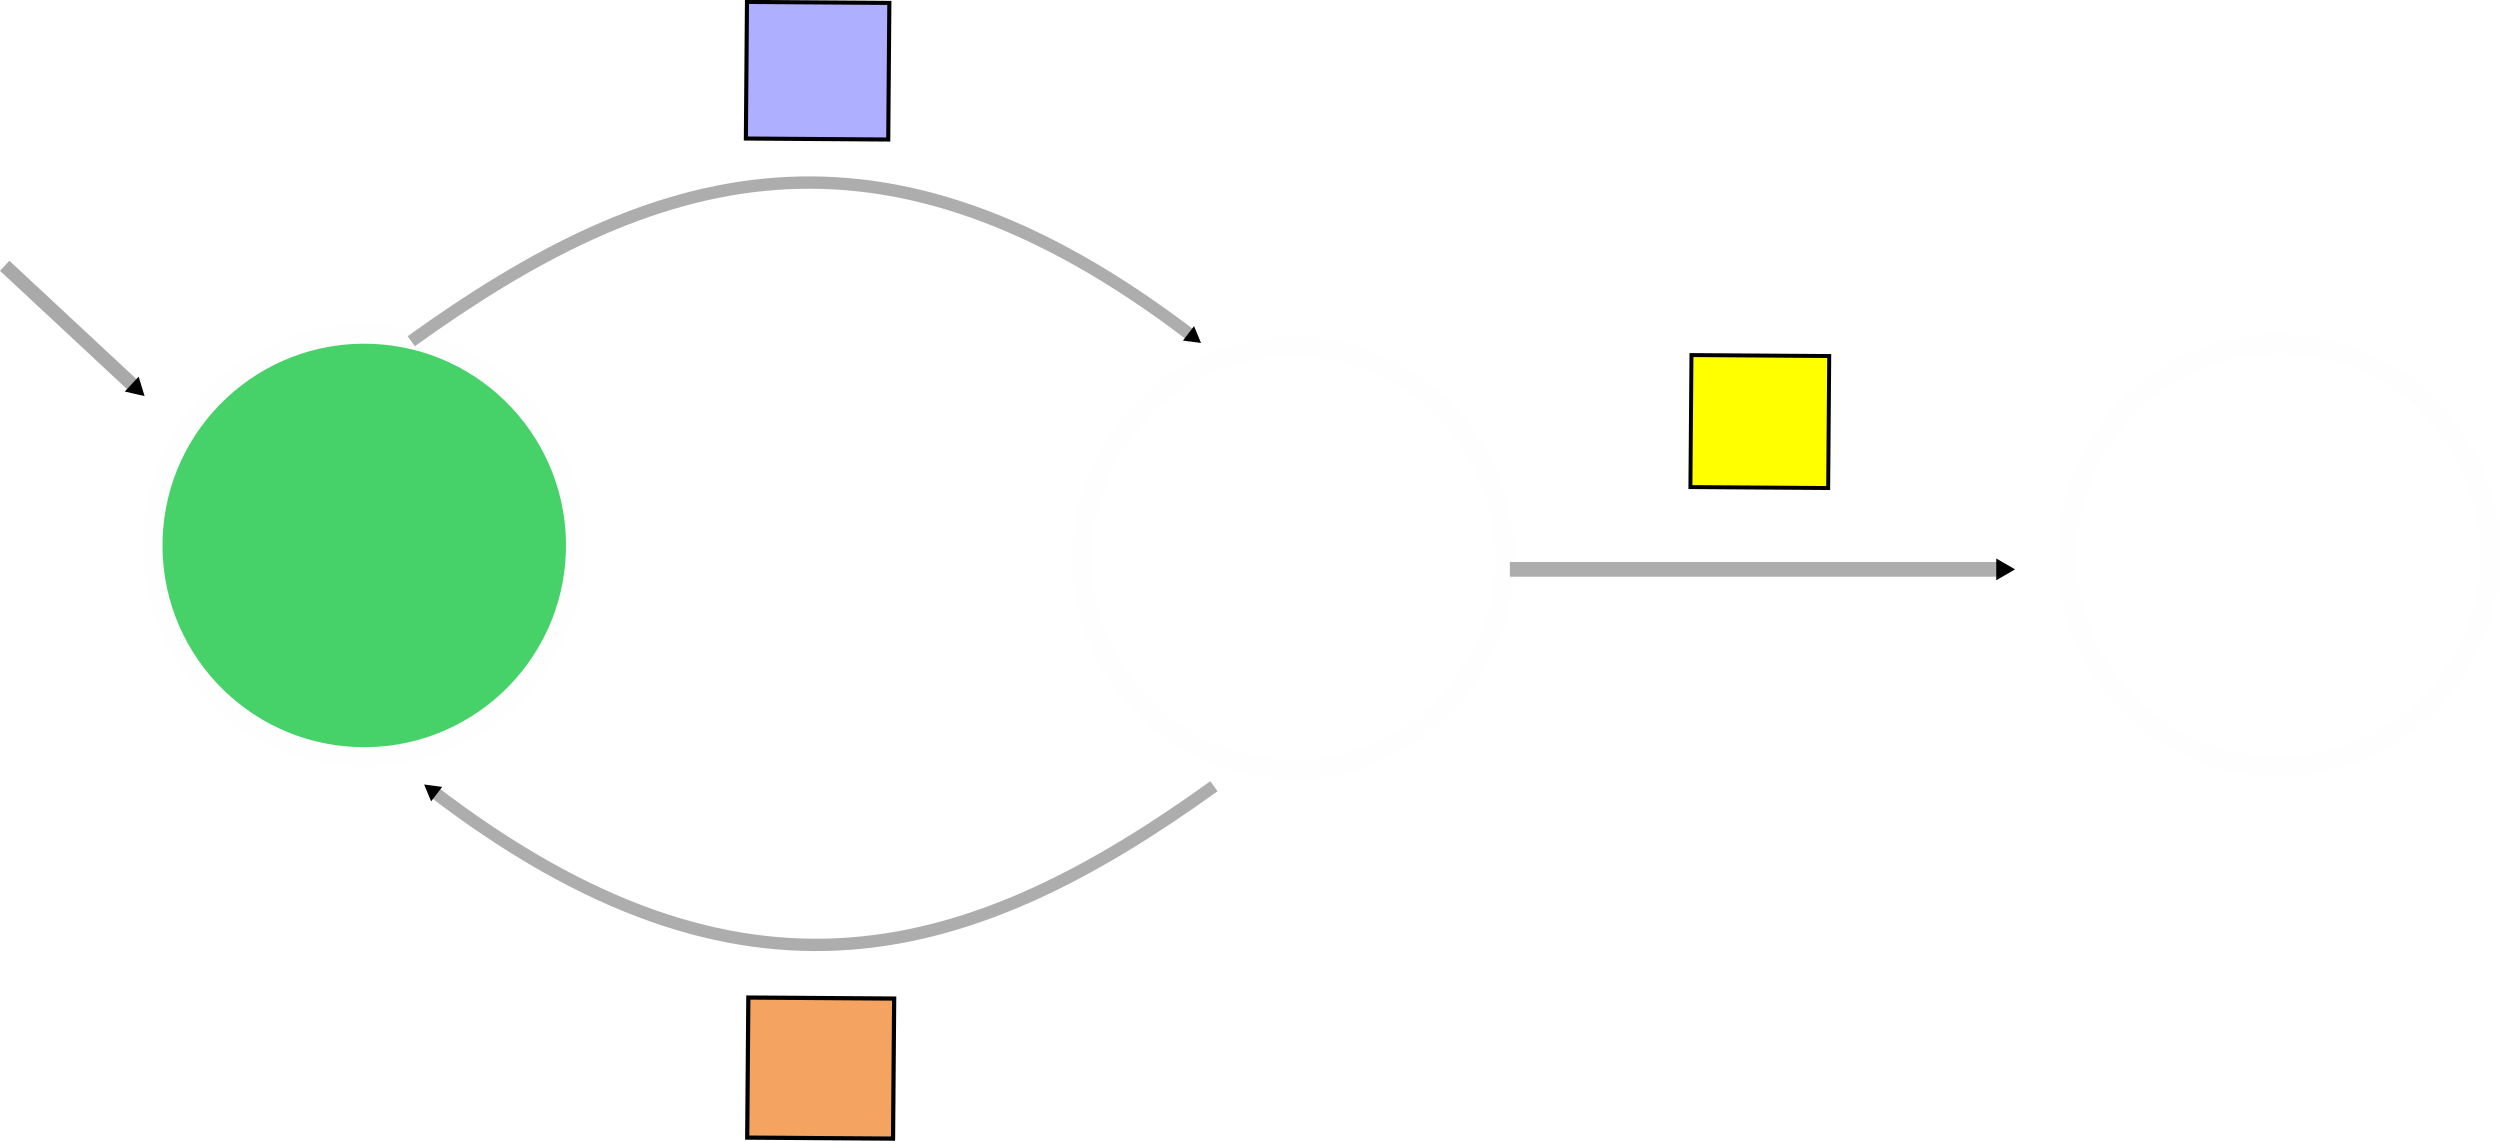 <?xml version="1.0" encoding="UTF-8" standalone="no"?>
<!-- Created with Inkscape (http://www.inkscape.org/) -->

<svg
   width="163.929mm"
   height="74.823mm"
   viewBox="0 0 163.929 74.823"
   version="1.1"
   id="svg114115"
   inkscape:version="1.1 (c4e8f9ed74, 2021-05-24)"
   sodipodi:docname="dont_recharge_while_wet.svg"
   xmlns:inkscape="http://www.inkscape.org/namespaces/inkscape"
   xmlns:sodipodi="http://sodipodi.sourceforge.net/DTD/sodipodi-0.dtd"
   xmlns="http://www.w3.org/2000/svg"
   xmlns:svg="http://www.w3.org/2000/svg">
  <sodipodi:namedview
     id="namedview114117"
     pagecolor="#505050"
     bordercolor="#ffffff"
     borderopacity="1"
     inkscape:pageshadow="0"
     inkscape:pageopacity="0"
     inkscape:pagecheckerboard="1"
     inkscape:document-units="mm"
     showgrid="false"
     inkscape:zoom="0.94867184"
     inkscape:cx="261.94516"
     inkscape:cy="132.29021"
     inkscape:window-width="1699"
     inkscape:window-height="1390"
     inkscape:window-x="12"
     inkscape:window-y="12"
     inkscape:window-maximized="1"
     inkscape:current-layer="layer1"
     fit-margin-top="0"
     fit-margin-left="0"
     fit-margin-right="0"
     fit-margin-bottom="0" />
  <defs
     id="defs114112">
    <marker
       style="overflow:visible"
       id="TriangleOutM"
       refX="0"
       refY="0"
       orient="auto"
       inkscape:stockid="TriangleOutM"
       inkscape:isstock="true">
      <path
         transform="scale(0.4)"
         style="fill:context-stroke;fill-rule:evenodd;stroke:context-stroke;stroke-width:1pt"
         d="M 5.77,0 -2.88,5 V -5 Z"
         id="path115586" />
    </marker>
    <marker
       style="overflow:visible"
       id="Arrow1Send"
       refX="0"
       refY="0"
       orient="auto"
       inkscape:stockid="Arrow1Send"
       inkscape:isstock="true">
      <path
         transform="matrix(-0.2,0,0,-0.2,-1.2,0)"
         style="fill:context-stroke;fill-rule:evenodd;stroke:context-stroke;stroke-width:1pt"
         d="M 0,0 5,-5 -12.5,0 5,5 Z"
         id="path115456" />
    </marker>
    <marker
       style="overflow:visible"
       id="Arrow1Lend"
       refX="0"
       refY="0"
       orient="auto"
       inkscape:stockid="Arrow1Lend"
       inkscape:isstock="true">
      <path
         transform="matrix(-0.8,0,0,-0.8,-10,0)"
         style="fill:context-stroke;fill-rule:evenodd;stroke:context-stroke;stroke-width:1pt"
         d="M 0,0 5,-5 -12.5,0 5,5 Z"
         id="path115444" />
    </marker>
    <marker
       style="overflow:visible"
       id="TriangleOutM-6"
       refX="0"
       refY="0"
       orient="auto"
       inkscape:stockid="TriangleOutM"
       inkscape:isstock="true">
      <path
         transform="scale(0.4)"
         style="fill:context-stroke;fill-rule:evenodd;stroke:context-stroke;stroke-width:1pt"
         d="M 5.77,0 -2.88,5 V -5 Z"
         id="path115586-0" />
    </marker>
  </defs>
  <g
     inkscape:label="Layer 1"
     inkscape:groupmode="layer"
     id="layer1"
     transform="translate(-26.446,-121.92)">
    <circle
       style="opacity:1;fill:#47d169;fill-opacity:1;stroke:#fefefe;stroke-width:1.278;stroke-miterlimit:4;stroke-dasharray:none;stroke-dashoffset:0;stroke-opacity:1"
       id="path114275"
       cx="155.887"
       cy="55.842"
       r="13.873"
       transform="matrix(-0.035,0.999,0.999,0.035,0,0)" />
    <circle
       style="fill:none;fill-opacity:1;stroke:#fefefe;stroke-width:1.278;stroke-miterlimit:4;stroke-dasharray:none;stroke-dashoffset:0;stroke-opacity:1"
       id="path114275-3"
       cx="154.567"
       cy="116.78"
       r="13.873"
       transform="matrix(-0.035,0.999,0.999,0.035,0,0)" />
    <circle
       style="fill:none;fill-opacity:1;stroke:#fefefe;stroke-width:1.278;stroke-miterlimit:4;stroke-dasharray:none;stroke-dashoffset:0;stroke-opacity:1"
       id="path114275-3-2"
       cx="152.126"
       cy="181.375"
       r="13.873"
       transform="matrix(-0.035,0.999,0.999,0.035,0,0)" />
    <path
       style="fill:none;stroke:#adadad;stroke-width:0.81;stroke-linecap:butt;stroke-linejoin:miter;stroke-miterlimit:4;stroke-dasharray:none;stroke-opacity:1;marker-end:url(#TriangleOutM)"
       d="M 53.411,144.295 C 69.252,132.892 84.157,128.277 104.651,143.988"
       id="path115226"
       sodipodi:nodetypes="cc" />
    <path
       style="fill:none;stroke:#adadad;stroke-width:0.81;stroke-linecap:butt;stroke-linejoin:miter;stroke-miterlimit:4;stroke-dasharray:none;stroke-opacity:1;marker-end:url(#TriangleOutM-6)"
       d="m 106.045,173.475 c -15.841,11.402 -30.746,16.018 -51.24,0.306"
       id="path115226-6"
       sodipodi:nodetypes="cc" />
    <path
       style="fill:none;stroke:#a9a9a9;stroke-width:0.903;stroke-linecap:butt;stroke-linejoin:miter;stroke-miterlimit:4;stroke-dasharray:none;stroke-opacity:1;marker-end:url(#TriangleOutM-6)"
       d="m 26.754,139.348 8.61,8.02"
       id="path116829" />
    <rect
       transform="matrix(-0.008,1,1,0.007,0,0)"
       style="fill:#afafff;stroke:#000000;stroke-width:0.269"
       class="water"
       height="0.247cm"
       width="0.237cm"
       x="121.511"
       y="76.398"
       id="rect2439-2-2-6" />
    <rect
       transform="matrix(-0.008,1,1,0.007,0,0)"
       style="fill:#f4a460;stroke:#000000;stroke-width:0.276"
       class="dry"
       height="0.253cm"
       width="0.243cm"
       x="186.791"
       y="77.01"
       id="rect2433-3-2-7" />
    <rect
       transform="matrix(-0.008,1,1,0.007,0,0)"
       style="fill:#ffff00;stroke:#000000;stroke-width:0.26"
       class="recharge"
       height="0.239cm"
       width="0.229cm"
       x="144.233"
       y="138.512"
       id="rect2369-9-7-3" />
    <path
       style="fill:none;stroke:#adadad;stroke-width:0.965;stroke-linecap:butt;stroke-linejoin:miter;stroke-miterlimit:4;stroke-dasharray:none;stroke-opacity:1;marker-end:url(#TriangleOutM)"
       d="m 125.45,159.254 h 32.305"
       id="path126236"
       sodipodi:nodetypes="cc" />
  </g>
</svg>
